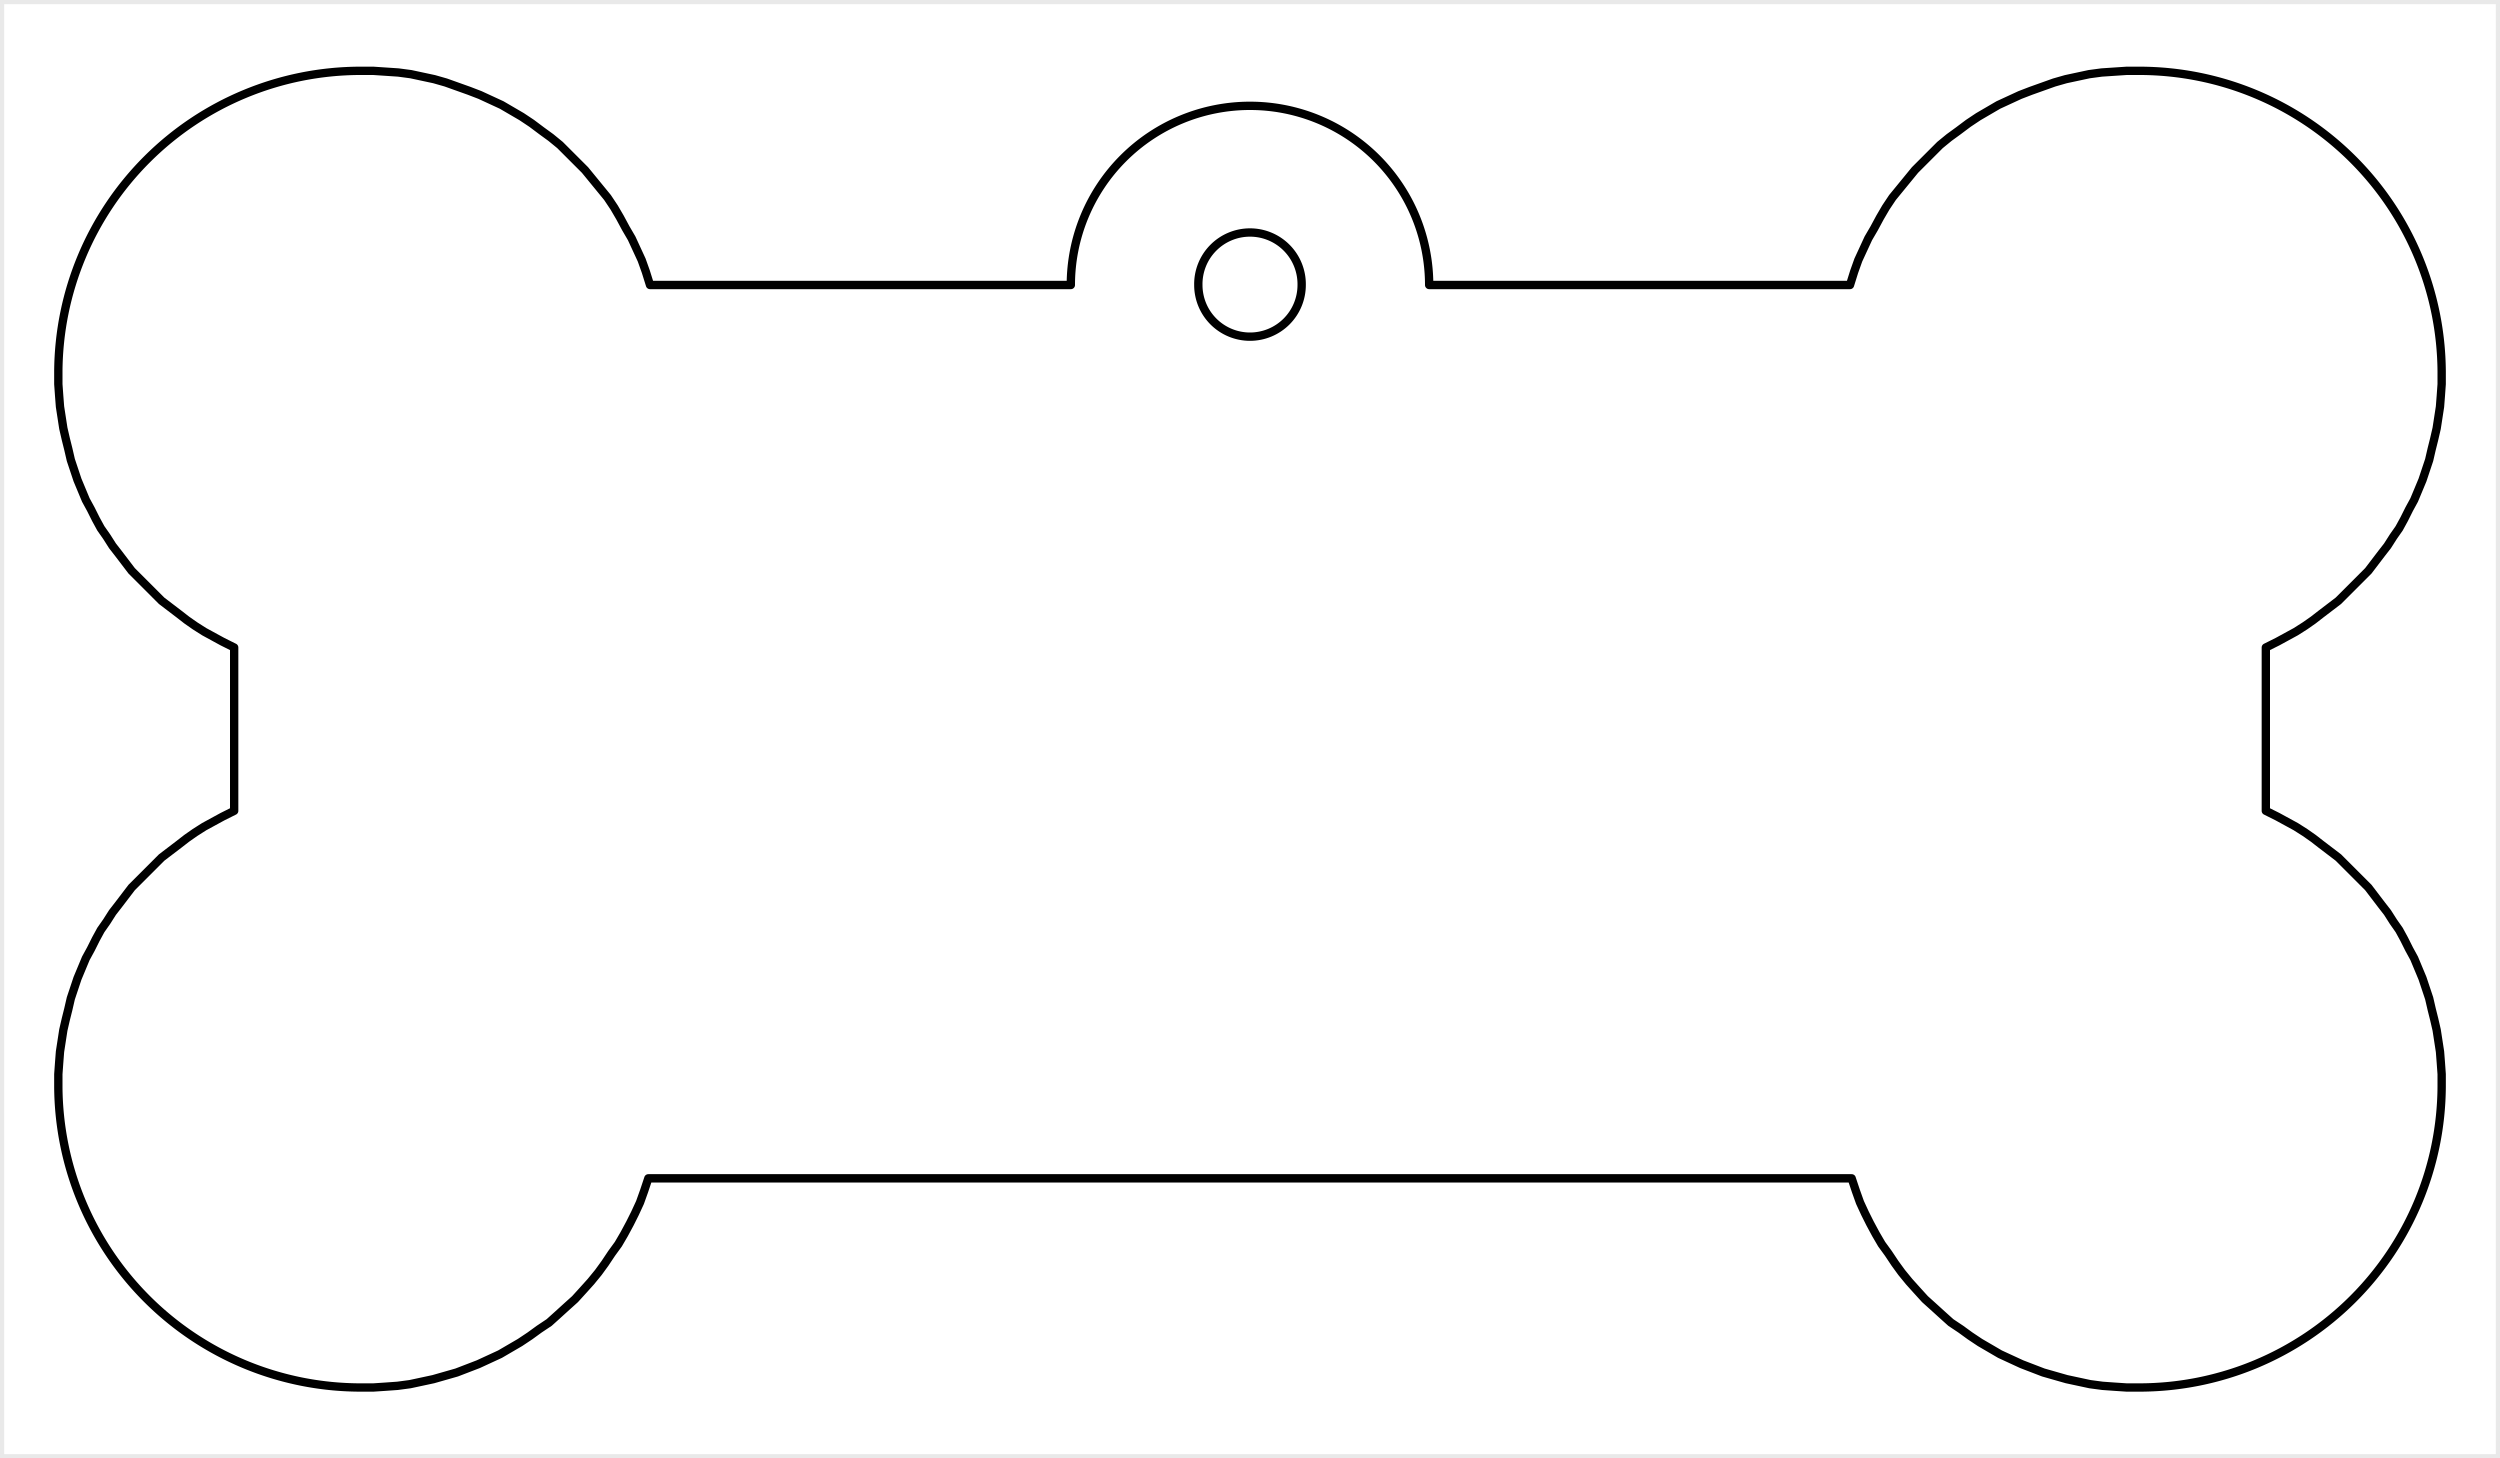 <?xml version="1.0" encoding="UTF-8"?>
<!-- Created by Vectric (http://www.vectric.com/) -->
<svg width="3in" height="1.75in" viewBox="0 0 3 1.75" id="svg2" version="1.1" xmlns="http://www.w3.org/2000/svg" xmlns:xlink="http://www.w3.org/1999/xlink" xmlns:inkscape="http://www.inkscape.org/namespaces/inkscape">
    <g inkscape:groupmode="layer" id="54d4db4f-1e2a-40f4-9059-963d497bc201" inkscape:label="cutout">
        <path style="fill:none;stroke-width:0.01;stroke-linecap:round;stroke-linejoin:round;stroke-opacity:1;stroke:#000000;" d="M 1.5,0.279 A 0.062,0.062 0 0,0 1.438,0.342 A 0.062,0.062 0 0,0 1.5,0.404 A 0.062,0.062 0 0,0 1.562,0.342 A 0.062,0.062 0 0,0 1.5,0.279 "/>
        <path style="fill:none;stroke-width:0.01;stroke-linecap:round;stroke-linejoin:round;stroke-opacity:1;stroke:#000000;" d="M 2.222,1.414 L 0.778,1.414 L 0.773,1.429 L 0.768,1.443 L 0.762,1.456 L 0.756,1.468 L 0.749,1.481 L 0.742,1.493 L 0.734,1.504 L 0.726,1.516 L 0.718,1.527 L 0.709,1.538 L 0.7,1.548 L 0.69,1.559 L 0.68,1.568 L 0.669,1.578 L 0.659,1.587 L 0.647,1.595 L 0.636,1.603 L 0.624,1.611 L 0.612,1.618 L 0.6,1.625 L 0.587,1.631 L 0.574,1.637 L 0.561,1.642 L 0.548,1.647 L 0.534,1.651 L 0.52,1.655 L 0.506,1.658 L 0.492,1.661 L 0.477,1.663 L 0.463,1.664 L 0.448,1.665 L 0.432,1.665 A 0.363,0.363 0 0,1 0.07,1.304 L 0.07,1.289 L 0.071,1.275 L 0.072,1.262 L 0.074,1.249 L 0.076,1.236 L 0.079,1.223 L 0.082,1.211 L 0.085,1.198 L 0.089,1.186 L 0.093,1.174 L 0.098,1.162 L 0.103,1.15 L 0.109,1.139 L 0.115,1.127 L 0.121,1.116 L 0.128,1.106 L 0.135,1.095 L 0.142,1.086 L 0.158,1.065 L 0.176,1.047 L 0.194,1.029 L 0.215,1.013 L 0.224,1.006 L 0.234,0.999 L 0.245,0.992 L 0.256,0.986 L 0.267,0.98 L 0.281,0.973 L 0.281,0.777 L 0.267,0.77 L 0.256,0.764 L 0.245,0.758 L 0.234,0.751 L 0.224,0.744 L 0.215,0.737 L 0.194,0.721 L 0.176,0.703 L 0.158,0.685 L 0.142,0.664 L 0.135,0.655 L 0.128,0.644 L 0.121,0.634 L 0.115,0.623 L 0.109,0.611 L 0.103,0.6 L 0.098,0.588 L 0.093,0.576 L 0.089,0.564 L 0.085,0.552 L 0.082,0.539 L 0.079,0.527 L 0.076,0.514 L 0.074,0.501 L 0.072,0.488 L 0.071,0.475 L 0.07,0.461 L 0.07,0.446 A 0.363,0.363 0 0,1 0.432,0.085 L 0.448,0.085 L 0.463,0.086 L 0.478,0.087 L 0.493,0.089 L 0.507,0.092 L 0.521,0.095 L 0.535,0.099 L 0.549,0.104 L 0.563,0.109 L 0.576,0.114 L 0.589,0.12 L 0.602,0.126 L 0.614,0.133 L 0.626,0.14 L 0.638,0.148 L 0.65,0.157 L 0.661,0.165 L 0.672,0.174 L 0.682,0.184 L 0.692,0.194 L 0.702,0.204 L 0.711,0.215 L 0.72,0.226 L 0.729,0.237 L 0.737,0.249 L 0.744,0.261 L 0.751,0.274 L 0.758,0.286 L 0.764,0.299 L 0.77,0.312 L 0.775,0.326 L 0.78,0.342 L 1.285,0.342 A 0.215,0.215 0 0,1 1.5,0.127 A 0.215,0.215 0 0,1 1.715,0.342 L 2.22,0.342 L 2.225,0.326 L 2.23,0.312 L 2.236,0.299 L 2.242,0.286 L 2.249,0.274 L 2.256,0.261 L 2.263,0.249 L 2.271,0.237 L 2.28,0.226 L 2.289,0.215 L 2.298,0.204 L 2.308,0.194 L 2.318,0.184 L 2.328,0.174 L 2.339,0.165 L 2.35,0.157 L 2.362,0.148 L 2.374,0.14 L 2.386,0.133 L 2.398,0.126 L 2.411,0.12 L 2.424,0.114 L 2.437,0.109 L 2.451,0.104 L 2.465,0.099 L 2.479,0.095 L 2.493,0.092 L 2.507,0.089 L 2.522,0.087 L 2.537,0.086 L 2.552,0.085 L 2.568,0.085 A 0.363,0.363 0 0,1 2.93,0.446 L 2.93,0.461 L 2.929,0.475 L 2.928,0.488 L 2.926,0.501 L 2.924,0.514 L 2.921,0.527 L 2.918,0.539 L 2.915,0.552 L 2.911,0.564 L 2.907,0.576 L 2.902,0.588 L 2.897,0.6 L 2.891,0.611 L 2.885,0.623 L 2.879,0.634 L 2.872,0.644 L 2.865,0.655 L 2.858,0.664 L 2.842,0.685 L 2.824,0.703 L 2.806,0.721 L 2.785,0.737 L 2.776,0.744 L 2.766,0.751 L 2.755,0.758 L 2.744,0.764 L 2.733,0.77 L 2.719,0.777 L 2.719,0.973 L 2.733,0.98 L 2.744,0.986 L 2.755,0.992 L 2.766,0.999 L 2.776,1.006 L 2.785,1.013 L 2.806,1.029 L 2.824,1.047 L 2.842,1.065 L 2.858,1.086 L 2.865,1.095 L 2.872,1.106 L 2.879,1.116 L 2.885,1.127 L 2.891,1.139 L 2.897,1.15 L 2.902,1.162 L 2.907,1.174 L 2.911,1.186 L 2.915,1.198 L 2.918,1.211 L 2.921,1.223 L 2.924,1.236 L 2.926,1.249 L 2.928,1.262 L 2.929,1.275 L 2.93,1.289 L 2.93,1.304 A 0.363,0.363 0 0,1 2.568,1.665 L 2.552,1.665 L 2.537,1.664 L 2.523,1.663 L 2.508,1.661 L 2.494,1.658 L 2.48,1.655 L 2.466,1.651 L 2.452,1.647 L 2.439,1.642 L 2.426,1.637 L 2.413,1.631 L 2.4,1.625 L 2.388,1.618 L 2.376,1.611 L 2.364,1.603 L 2.353,1.595 L 2.341,1.587 L 2.331,1.578 L 2.32,1.568 L 2.31,1.559 L 2.3,1.548 L 2.291,1.538 L 2.282,1.527 L 2.274,1.516 L 2.266,1.504 L 2.258,1.493 L 2.251,1.481 L 2.244,1.468 L 2.238,1.456 L 2.232,1.443 L 2.227,1.429 L 2.222,1.414 "/>
    </g>
    <g inkscape:groupmode="layer" id="0518f62a-d88d-4ff0-afe2-97a7ec3a86f7" inkscape:label="text"/>
    <g inkscape:groupmode="layer" id="9ea7a6b5-3b92-4394-99ba-ee167f0c7663" inkscape:label="box">
        <path style="fill:none;stroke-width:0.01;stroke-linecap:round;stroke-linejoin:round;stroke-opacity:1;stroke:#e9e9e9;" d="M 0,1.75 L 3,1.75 L 3,0 L 0,0 L 0,1.75 "/>
    </g>
</svg>
